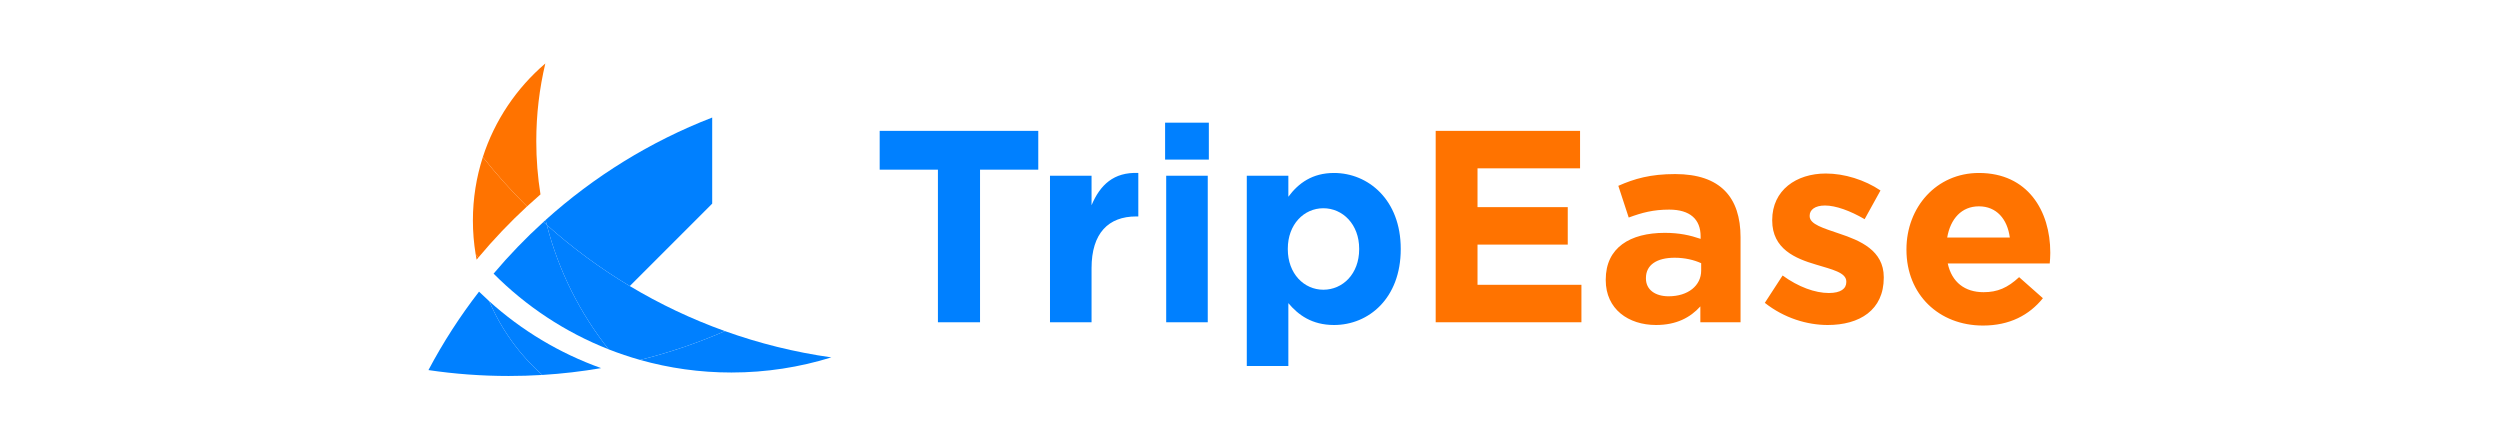 <svg width="256" height="45" viewBox="0 0 256 45" fill="none" xmlns="http://www.w3.org/2000/svg">
<path d="M55.841 6.5C52.9 9.013 50.657 12.319 49.442 16.086C50.848 17.861 52.36 19.547 53.969 21.136C54.421 20.719 54.88 20.309 55.345 19.907C55.062 18.132 54.915 16.311 54.915 14.456C54.915 11.717 55.236 9.054 55.841 6.5Z" fill="#FF7300"/>
<path d="M48.425 22.581C48.425 23.752 48.52 24.901 48.704 26.021C48.8 26.135 48.898 26.248 48.996 26.361C50.54 24.514 52.201 22.768 53.969 21.136C52.36 19.547 50.848 17.861 49.442 16.086C48.782 18.133 48.425 20.315 48.425 22.581Z" fill="#FF7300"/>
<path d="M48.996 26.361C48.898 26.248 48.8 26.135 48.704 26.021C48.735 26.212 48.769 26.402 48.805 26.591C48.869 26.514 48.932 26.437 48.996 26.361Z" fill="#FF7300"/>
<path d="M50.104 30.852C49.747 30.53 49.397 30.201 49.053 29.864C47.106 32.379 45.371 35.065 43.873 37.897C46.553 38.294 49.295 38.5 52.085 38.5C53.243 38.5 54.393 38.465 55.534 38.395C53.208 36.328 51.34 33.757 50.104 30.852Z" fill="#0080FF"/>
<path d="M50.104 30.852C51.34 33.757 53.208 36.328 55.534 38.395C57.573 38.27 59.582 38.035 61.555 37.695C57.285 36.172 53.405 33.828 50.104 30.852Z" fill="#0080FF"/>
<path d="M74.898 38.145C78.46 38.145 81.896 37.603 85.127 36.597C81.361 36.064 77.716 35.154 74.232 33.905C71.448 35.118 68.545 36.109 65.545 36.856C68.519 37.696 71.656 38.145 74.898 38.145Z" fill="#0080FF"/>
<path d="M55.996 23.041C57.208 27.751 59.393 32.071 62.325 35.772C63.374 36.184 64.448 36.547 65.545 36.856C68.545 36.109 71.448 35.118 74.232 33.905C70.817 32.68 67.556 31.131 64.488 29.293C61.458 27.478 58.615 25.382 55.996 23.041Z" fill="#0080FF"/>
<path d="M55.648 22.727C53.832 24.377 52.127 26.146 50.543 28.021C53.864 31.359 57.867 34.018 62.325 35.772C59.393 32.071 57.208 27.751 55.996 23.041C55.88 22.937 55.764 22.832 55.648 22.727Z" fill="#0080FF"/>
<path d="M72.929 20.852V12.035C66.598 14.487 60.829 18.067 55.868 22.527C55.91 22.699 55.953 22.871 55.996 23.041C58.615 25.382 61.458 27.478 64.488 29.293L72.929 20.852Z" fill="#0080FF"/>
<path d="M55.648 22.727C55.764 22.832 55.88 22.937 55.996 23.041C55.953 22.871 55.91 22.699 55.868 22.527C55.795 22.594 55.721 22.66 55.648 22.727Z" fill="#0080FF"/>
<path d="M106.319 17.376H100.355V33H96.043V17.376H90.079V13.4H106.319V17.376ZM116.563 22.164H116.339C113.511 22.164 111.775 23.872 111.775 27.456V33H107.519V17.992H111.775V21.016C112.643 18.944 114.043 17.6 116.563 17.712V22.164ZM123.786 16.34H119.306V12.56H123.786V16.34ZM123.674 33H119.418V17.992H123.674V33ZM143.435 25.524C143.435 30.536 140.159 33.28 136.603 33.28C134.335 33.28 132.935 32.244 131.927 31.04V37.48H127.671V17.992H131.927V20.148C132.963 18.748 134.391 17.712 136.603 17.712C140.103 17.712 143.435 20.456 143.435 25.468V25.524ZM139.179 25.524V25.468C139.179 22.976 137.499 21.324 135.511 21.324C133.523 21.324 131.871 22.976 131.871 25.468V25.524C131.871 28.016 133.523 29.668 135.511 29.668C137.499 29.668 139.179 28.044 139.179 25.524Z" fill="#0080FF"/>
<path d="M161.938 33H147.014V13.4H161.798V17.236H151.298V21.212H160.538V25.048H151.298V29.164H161.938V33ZM178.232 33H174.116V31.376C173.08 32.524 171.652 33.28 169.58 33.28C166.752 33.28 164.428 31.656 164.428 28.688V28.632C164.428 25.356 166.92 23.844 170.476 23.844C171.988 23.844 173.08 24.096 174.144 24.46V24.208C174.144 22.444 173.052 21.464 170.924 21.464C169.3 21.464 168.152 21.772 166.78 22.276L165.716 19.028C167.368 18.3 168.992 17.824 171.54 17.824C176.188 17.824 178.232 20.232 178.232 24.292V33ZM174.2 27.708V26.952C173.472 26.616 172.52 26.392 171.484 26.392C169.664 26.392 168.544 27.12 168.544 28.464V28.52C168.544 29.668 169.496 30.34 170.868 30.34C172.856 30.34 174.2 29.248 174.2 27.708ZM192.898 28.436C192.898 31.768 190.406 33.28 187.158 33.28C185.058 33.28 182.706 32.58 180.718 31.012L182.538 28.212C184.162 29.388 185.87 30.004 187.27 30.004C188.502 30.004 189.062 29.556 189.062 28.884V28.828C189.062 27.904 187.606 27.596 185.954 27.092C183.854 26.476 181.474 25.496 181.474 22.584V22.528C181.474 19.476 183.938 17.768 186.962 17.768C188.866 17.768 190.938 18.412 192.562 19.504L190.938 22.444C189.454 21.576 187.97 21.044 186.878 21.044C185.842 21.044 185.31 21.492 185.31 22.08V22.136C185.31 22.976 186.738 23.368 188.362 23.928C190.462 24.628 192.898 25.636 192.898 28.38V28.436ZM209.949 25.916C209.949 26.336 209.921 26.588 209.893 26.98H199.449C199.869 28.912 201.213 29.92 203.117 29.92C204.545 29.92 205.581 29.472 206.757 28.38L209.193 30.536C207.793 32.272 205.777 33.336 203.061 33.336C198.553 33.336 195.221 30.172 195.221 25.58V25.524C195.221 21.24 198.273 17.712 202.641 17.712C207.653 17.712 209.949 21.604 209.949 25.86V25.916ZM205.805 24.32C205.553 22.416 204.433 21.128 202.641 21.128C200.877 21.128 199.729 22.388 199.393 24.32H205.805Z" fill="#FF7300"/>
</svg>


